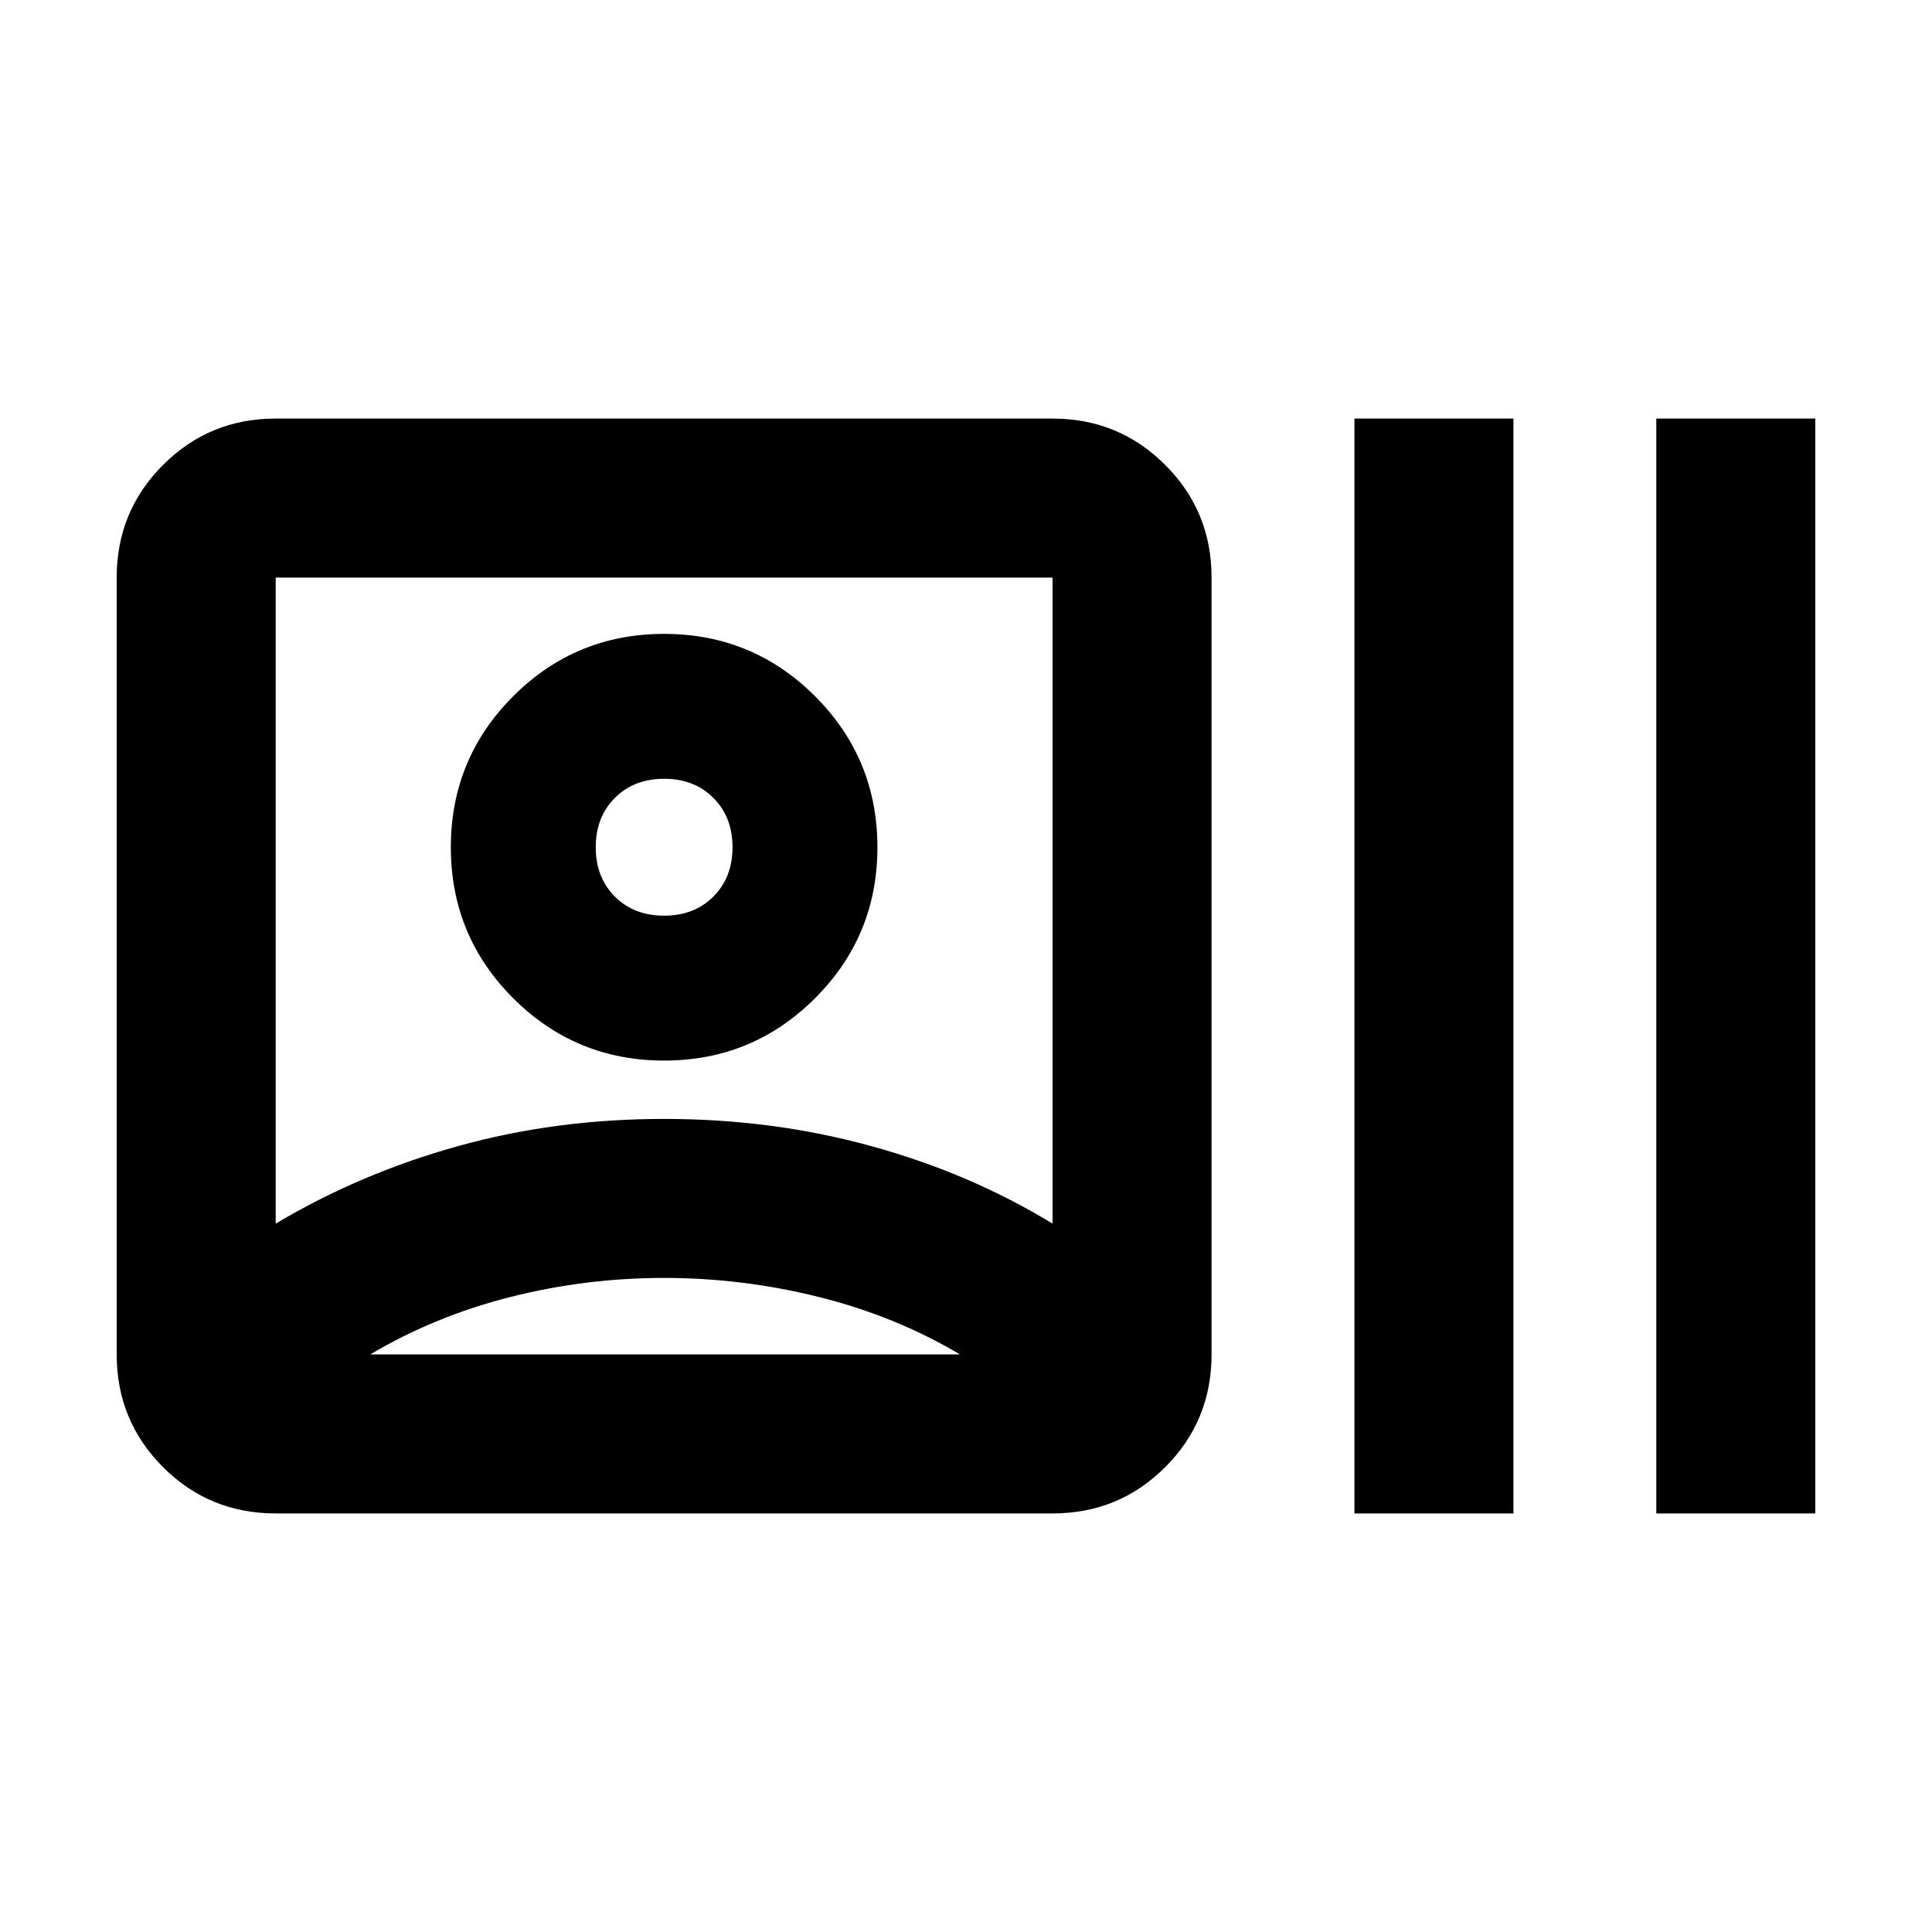 <svg xmlns="http://www.w3.org/2000/svg" height="20" width="20"><path d="M2.854 15.667Q2.167 15.667 1.688 15.188Q1.208 14.708 1.208 14.021V5.979Q1.208 5.292 1.688 4.813Q2.167 4.333 2.854 4.333H10.896Q11.583 4.333 12.062 4.813Q12.542 5.292 12.542 5.979V14.021Q12.542 14.708 12.062 15.188Q11.583 15.667 10.896 15.667ZM2.854 12.667Q3.729 12.146 4.74 11.865Q5.75 11.583 6.875 11.583Q8 11.583 9.021 11.865Q10.042 12.146 10.896 12.667V5.979Q10.896 5.979 10.896 5.979Q10.896 5.979 10.896 5.979H2.854Q2.854 5.979 2.854 5.979Q2.854 5.979 2.854 5.979ZM14.021 15.667V4.333H15.667V15.667ZM17.146 15.667V4.333H18.792V15.667ZM6.875 10.979Q5.958 10.979 5.312 10.333Q4.667 9.688 4.667 8.771Q4.667 7.854 5.312 7.208Q5.958 6.562 6.875 6.562Q7.792 6.562 8.438 7.208Q9.083 7.854 9.083 8.771Q9.083 9.688 8.438 10.333Q7.792 10.979 6.875 10.979ZM3.833 14.021H9.938Q9.938 14.021 9.938 14.021Q9.938 14.021 9.938 14.021Q9.271 13.625 8.479 13.427Q7.688 13.229 6.875 13.229Q6.062 13.229 5.281 13.427Q4.5 13.625 3.833 14.021Q3.833 14.021 3.833 14.021Q3.833 14.021 3.833 14.021ZM6.875 9.479Q7.188 9.479 7.385 9.281Q7.583 9.083 7.583 8.771Q7.583 8.458 7.385 8.26Q7.188 8.062 6.875 8.062Q6.562 8.062 6.365 8.26Q6.167 8.458 6.167 8.771Q6.167 9.083 6.365 9.281Q6.562 9.479 6.875 9.479ZM6.896 14.021Q6.896 14.021 6.896 14.021Q6.896 14.021 6.896 14.021Q6.896 14.021 6.896 14.021Q6.896 14.021 6.896 14.021Q6.896 14.021 6.896 14.021Q6.896 14.021 6.896 14.021Q6.896 14.021 6.896 14.021Q6.896 14.021 6.896 14.021ZM6.875 8.771Q6.875 8.771 6.875 8.771Q6.875 8.771 6.875 8.771Q6.875 8.771 6.875 8.771Q6.875 8.771 6.875 8.771Q6.875 8.771 6.875 8.771Q6.875 8.771 6.875 8.771Q6.875 8.771 6.875 8.771Q6.875 8.771 6.875 8.771Z"/></svg>